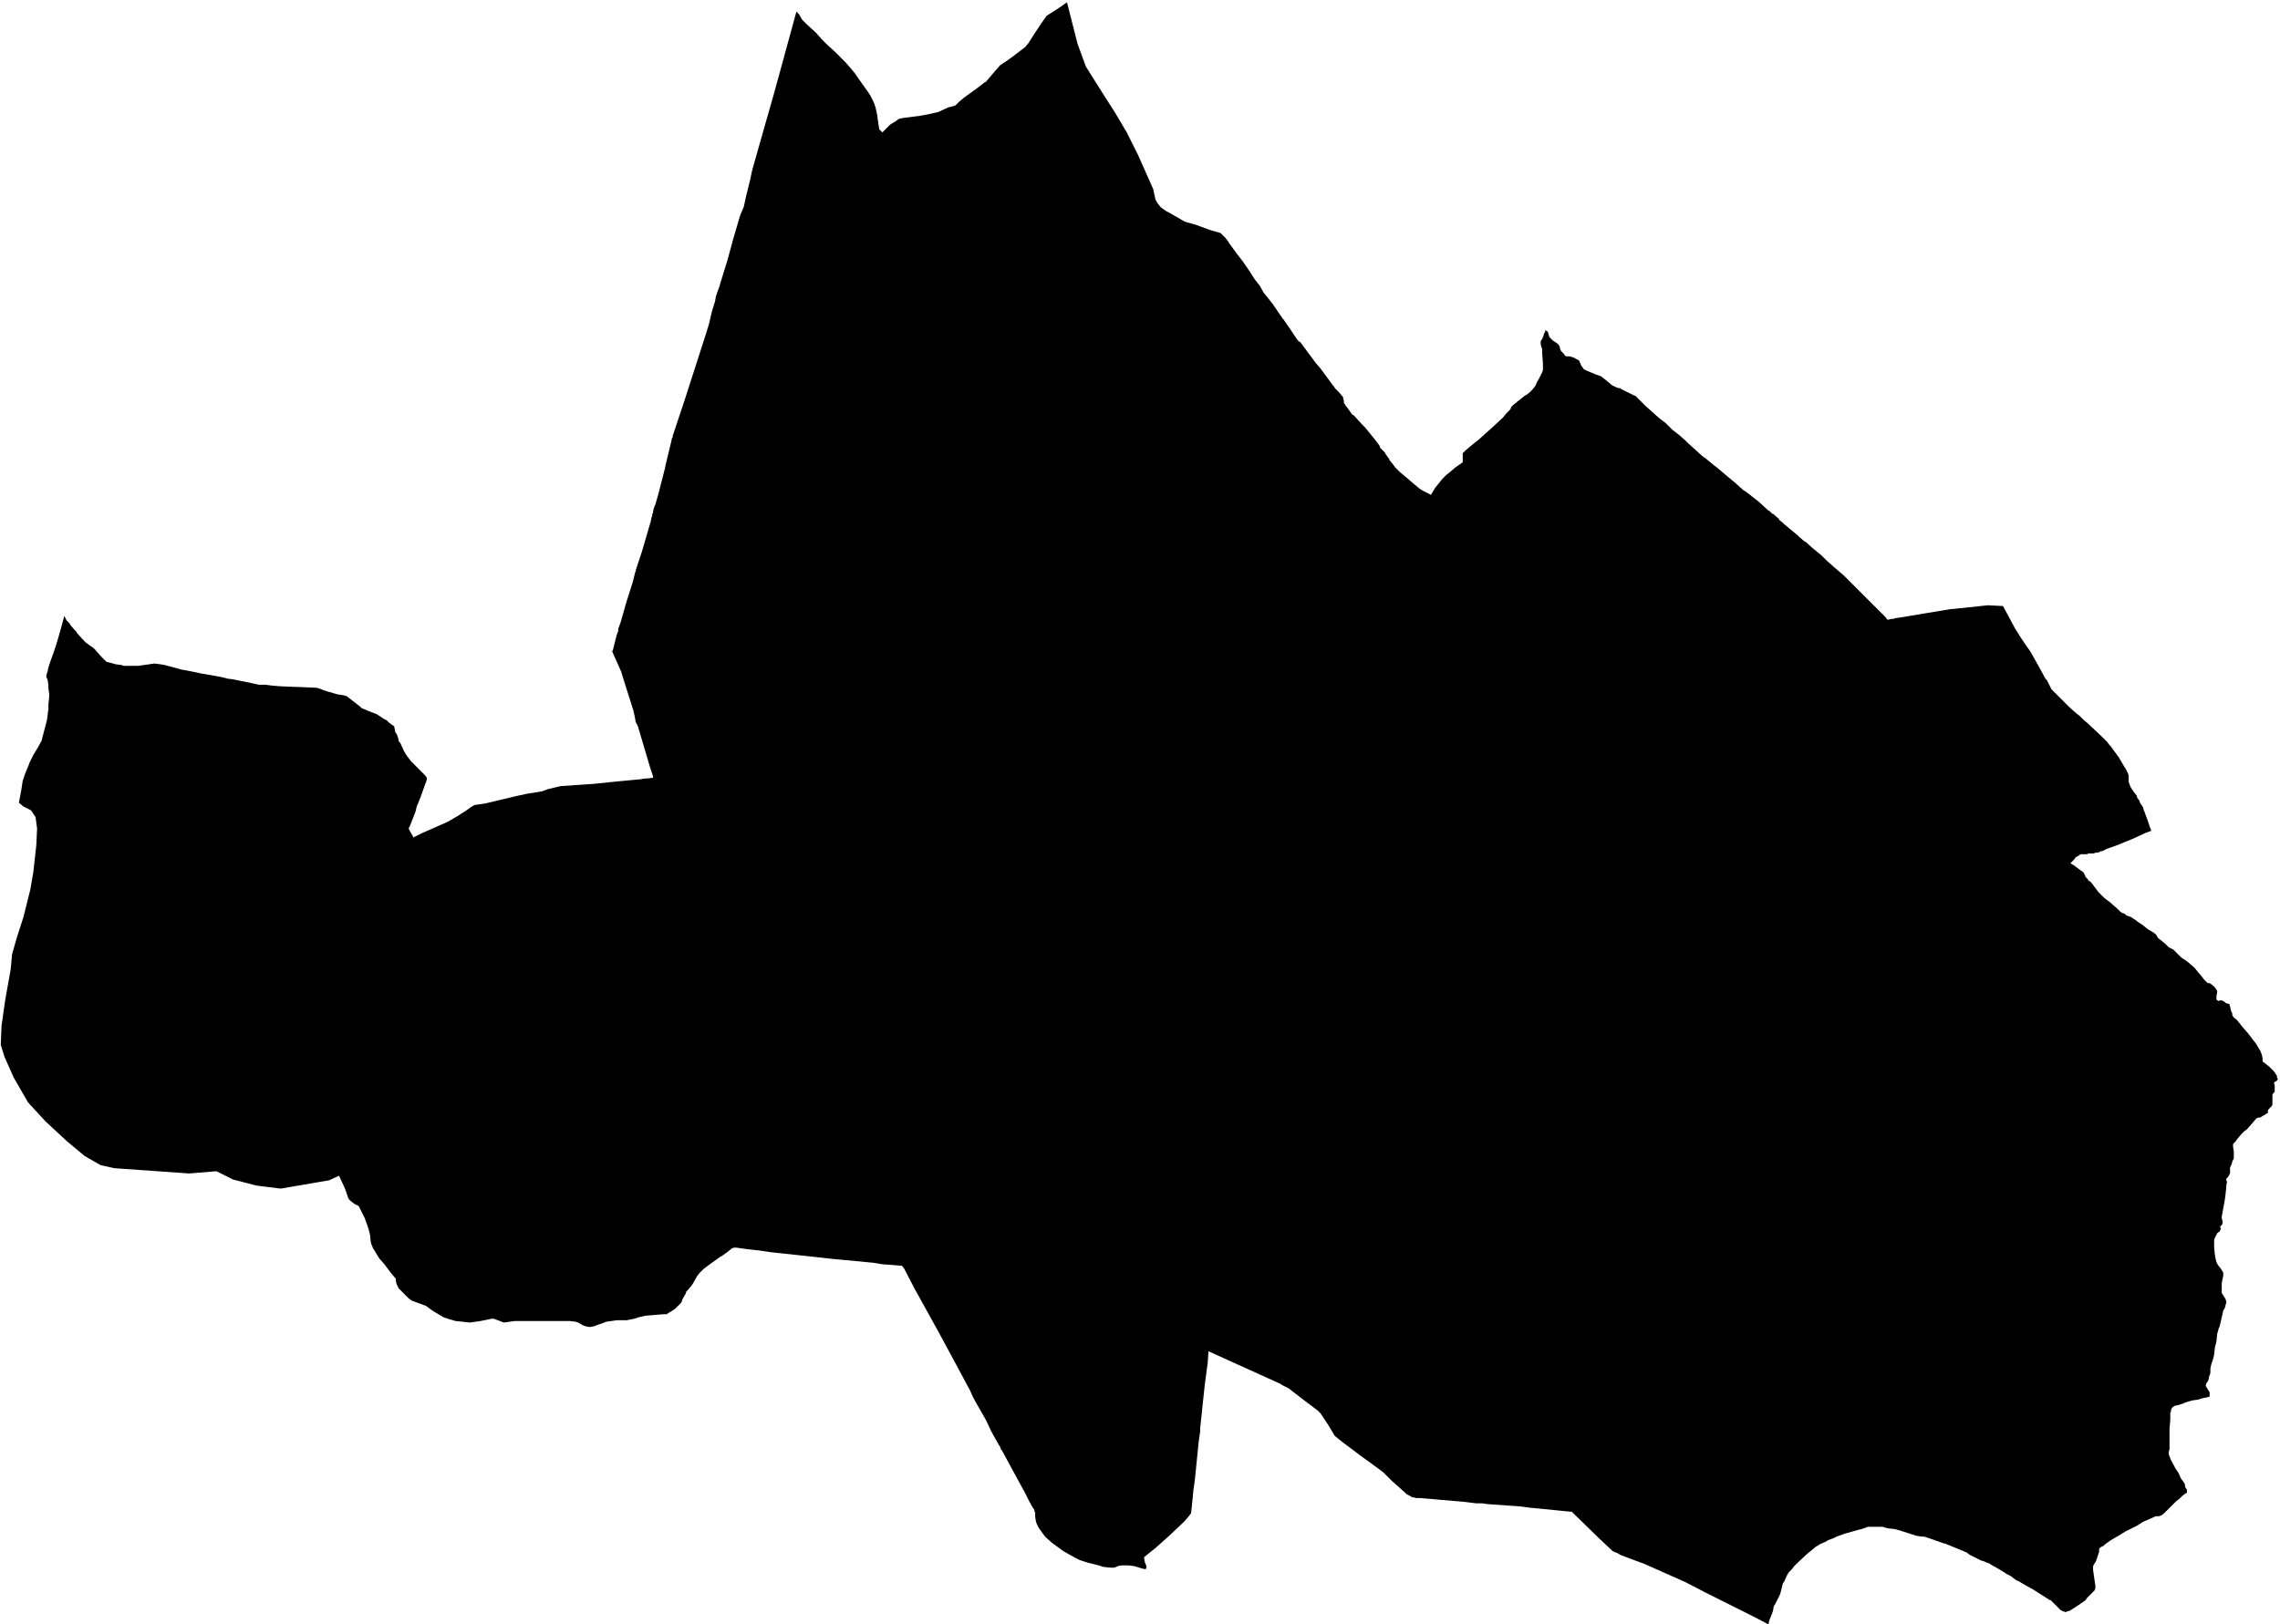 <svg xmlns="http://www.w3.org/2000/svg" version="1.2" baseProfile="tiny" stroke-linecap="round" stroke-linejoin="round" viewBox="470.85 502.78 30.13 21.47"><g xmlns="http://www.w3.org/2000/svg" id="Milagro">
<path d="M 484.95 502.81 485.09 503.36 485.2 503.66 485.42 504.01 485.58 504.26 485.74 504.53 485.89 504.83 486.09 505.28 486.12 505.42 486.15 505.47 486.19 505.52 486.26 505.57 486.3 505.59 486.49 505.7 486.51 505.71 486.54 505.72 486.65 505.75 486.84 505.82 486.98 505.86 487.01 505.89 487.04 505.92 487.08 505.97 487.09 505.99 487.2 506.14 487.27 506.23 487.36 506.36 487.43 506.47 487.5 506.56 487.55 506.65 487.6 506.71 487.67 506.8 487.8 506.99 487.81 507 487.9 507.13 487.9 507.13 487.98 507.25 488.01 507.29 488.03 507.3 488.04 507.31 488.15 507.46 488.24 507.58 488.3 507.65 488.47 507.88 488.48 507.89 488.49 507.91 488.54 507.96 488.6 508.03 488.6 508.04 488.6 508.05 488.61 508.08 488.61 508.09 488.61 508.11 488.63 508.13 488.63 508.14 488.64 508.15 488.67 508.19 488.72 508.26 488.74 508.27 488.85 508.39 488.88 508.42 488.89 508.43 489.02 508.59 489.08 508.67 489.09 508.7 489.15 508.76 489.16 508.78 489.21 508.85 489.21 508.86 489.22 508.87 489.26 508.92 489.29 508.96 489.31 508.98 489.33 509 489.35 509.02 489.47 509.12 489.48 509.13 489.61 509.24 489.66 509.27 489.68 509.28 489.76 509.32 489.82 509.22 489.83 509.21 489.91 509.11 489.96 509.06 490.01 509.02 490.08 508.96 490.18 508.89 490.18 508.82 490.18 508.79 490.18 508.77 490.19 508.76 490.22 508.73 490.34 508.63 490.38 508.6 490.57 508.43 490.71 508.3 490.76 508.24 490.81 508.19 490.82 508.16 490.85 508.13 490.9 508.09 491 508.01 491.02 508 491.06 507.97 491.1 507.93 491.14 507.88 491.17 507.81 491.18 507.8 491.2 507.76 491.21 507.74 491.23 507.7 491.24 507.67 491.24 507.59 491.23 507.45 491.23 507.39 491.22 507.37 491.21 507.33 491.21 507.31 491.21 507.29 491.23 507.26 491.25 507.21 491.25 507.2 491.27 507.16 491.27 507.14 491.28 507.15 491.3 507.16 491.31 507.18 491.32 507.22 491.33 507.24 491.37 507.28 491.43 507.32 491.44 507.33 491.45 507.34 491.46 507.36 491.47 507.4 491.48 507.42 491.5 507.44 491.52 507.46 491.53 507.48 491.55 507.49 491.57 507.49 491.59 507.49 491.63 507.5 491.65 507.51 491.66 507.51 491.67 507.52 491.71 507.54 491.72 507.55 491.75 507.62 491.76 507.63 491.78 507.66 491.82 507.68 491.94 507.73 492 507.75 492.03 507.77 492.04 507.78 492.08 507.81 492.15 507.87 492.21 507.9 492.24 507.91 492.26 507.91 492.27 507.92 492.37 507.97 492.45 508.01 492.46 508.01 492.47 508.02 492.59 508.14 492.69 508.23 492.78 508.31 492.86 508.37 492.95 508.46 493.04 508.53 493.12 508.6 493.16 508.64 493.36 508.82 493.38 508.83 493.5 508.93 493.54 508.96 493.67 509.07 493.73 509.12 493.79 509.17 493.89 509.26 493.91 509.27 493.99 509.33 494 509.34 494.09 509.41 494.21 509.52 494.21 509.52 494.22 509.53 494.23 509.53 494.25 509.55 494.27 509.57 494.28 509.57 494.36 509.64 494.36 509.65 494.41 509.69 494.42 509.7 494.43 509.71 494.48 509.75 494.49 509.76 494.6 509.85 494.62 509.87 494.7 509.94 494.71 509.94 494.81 510.03 494.92 510.12 494.93 510.13 494.99 510.19 495.07 510.26 495.08 510.27 495.15 510.33 495.22 510.39 495.24 510.41 495.41 510.58 495.75 510.92 495.77 510.94 495.79 510.97 495.81 510.97 495.84 510.96 495.85 510.96 495.87 510.96 495.9 510.95 495.97 510.94 496.33 510.88 496.63 510.83 496.65 510.83 497.12 510.78 497.32 510.79 497.33 510.81 497.4 510.94 497.47 511.07 497.48 511.09 497.5 511.12 497.55 511.2 497.59 511.26 497.61 511.29 497.68 511.39 497.72 511.46 497.81 511.62 497.88 511.75 497.9 511.77 497.94 511.85 497.96 511.89 497.98 511.91 498.11 512.04 498.2 512.13 498.29 512.21 498.33 512.24 498.35 512.26 498.38 512.29 498.45 512.35 498.62 512.51 498.67 512.56 498.7 512.59 498.72 512.62 498.74 512.64 498.85 512.79 498.92 512.91 498.94 512.94 498.95 512.96 498.97 513 498.98 513.03 498.98 513.08 498.98 513.12 498.99 513.14 499 513.17 499.01 513.19 499.05 513.25 499.09 513.3 499.09 513.32 499.12 513.36 499.13 513.39 499.17 513.45 499.18 513.49 499.19 513.51 499.2 513.54 499.23 513.62 499.25 513.68 499.26 513.71 499.28 513.76 499.2 513.79 499.05 513.86 498.83 513.95 498.69 514 498.63 514.03 498.61 514.03 498.6 514.04 498.56 514.05 498.54 514.05 498.52 514.06 498.47 514.06 498.45 514.06 498.43 514.07 498.4 514.07 498.36 514.07 498.35 514.07 498.33 514.08 498.32 514.09 498.3 514.1 498.28 514.11 498.26 514.14 498.22 514.18 498.21 514.19 498.26 514.22 498.34 514.28 498.37 514.3 498.39 514.32 498.41 514.37 498.44 514.4 498.45 514.42 498.47 514.43 498.49 514.45 498.52 514.49 498.55 514.53 498.58 514.57 498.62 514.61 498.66 514.65 498.7 514.68 498.74 514.71 498.75 514.72 498.83 514.79 498.87 514.83 498.9 514.85 498.91 514.85 498.93 514.86 498.95 514.88 499.01 514.9 499.07 514.94 499.11 514.97 499.17 515.01 499.23 515.06 499.3 515.1 499.34 515.13 499.37 515.18 499.41 515.21 499.47 515.26 499.51 515.3 499.55 515.32 499.57 515.33 499.58 515.34 499.6 515.36 499.64 515.4 499.68 515.44 499.73 515.47 499.78 515.51 499.85 515.57 499.89 515.62 499.94 515.68 499.98 515.73 500.02 515.77 500.06 515.78 500.11 515.82 500.14 515.86 500.15 515.88 500.15 515.89 500.14 515.95 500.14 515.97 500.14 515.99 500.15 516 500.17 516.01 500.2 516 500.23 516.01 500.27 516.04 500.31 516.05 500.32 516.08 500.33 516.13 500.35 516.18 500.35 516.2 500.37 516.23 500.41 516.26 500.49 516.36 500.56 516.44 500.62 516.52 500.66 516.57 500.69 516.62 500.72 516.67 500.74 516.72 500.75 516.77 500.75 516.81 500.79 516.84 500.84 516.88 500.88 516.92 500.9 516.94 500.92 516.97 500.94 517 500.94 517.02 500.95 517.04 500.95 517.05 500.93 517.07 500.91 517.08 500.9 517.09 500.91 517.13 500.91 517.16 500.91 517.19 500.91 517.2 500.91 517.21 500.89 517.23 500.88 517.25 500.88 517.28 500.88 517.33 500.88 517.36 500.88 517.38 500.87 517.4 500.85 517.42 500.83 517.44 500.82 517.46 500.82 517.49 500.8 517.5 500.77 517.52 500.75 517.53 500.72 517.55 500.7 517.55 500.67 517.56 500.54 517.71 500.51 517.73 500.47 517.77 500.41 517.84 500.39 517.87 500.36 517.9 500.36 517.94 500.37 518 500.37 518.02 500.37 518.04 500.37 518.07 500.37 518.09 500.35 518.13 500.34 518.17 500.33 518.19 500.33 518.19 500.32 518.21 500.32 518.25 500.32 518.29 500.31 518.3 500.31 518.31 500.29 518.34 500.27 518.36 500.27 518.38 500.28 518.4 500.27 518.45 500.27 518.47 500.26 518.57 500.25 518.64 500.24 518.7 500.23 518.75 500.22 518.81 500.21 518.86 500.21 518.88 500.22 518.92 500.22 518.94 500.22 518.96 500.21 518.97 500.2 518.98 500.19 518.99 500.19 519 500.2 519.02 500.19 519.04 500.18 519.06 500.16 519.07 500.15 519.08 500.14 519.1 500.12 519.14 500.11 519.16 500.11 519.19 500.11 519.27 500.12 519.37 500.13 519.42 500.14 519.46 500.16 519.5 500.2 519.55 500.23 519.6 500.23 519.64 500.22 519.69 500.21 519.74 500.21 519.79 500.21 519.83 500.21 519.87 500.23 519.9 500.26 519.95 500.27 519.98 500.27 520 500.26 520.03 500.26 520.04 500.25 520.07 500.23 520.1 500.22 520.15 500.21 520.19 500.19 520.28 500.18 520.32 500.17 520.33 500.17 520.34 500.15 520.41 500.14 520.51 500.12 520.59 500.11 520.68 500.1 520.73 500.08 520.79 500.07 520.82 500.06 520.87 500.06 520.9 500.06 520.93 500.04 520.98 500.04 521 500.03 521.03 500.01 521.06 500 521.08 500 521.1 500.03 521.15 500.05 521.18 500.05 521.2 500.05 521.22 500.05 521.24 500.01 521.25 499.96 521.26 499.89 521.28 499.82 521.29 499.75 521.31 499.72 521.32 499.7 521.33 499.64 521.35 499.59 521.36 499.56 521.38 499.54 521.41 499.54 521.44 499.53 521.45 499.53 521.55 499.52 521.66 499.52 521.76 499.52 521.85 499.52 521.92 499.52 521.93 499.51 521.97 499.51 522 499.52 522.03 499.54 522.08 499.6 522.19 499.64 522.25 499.67 522.32 499.7 522.36 499.72 522.39 499.73 522.44 499.75 522.47 499.75 522.51 499.73 522.52 499.69 522.55 499.65 522.59 499.61 522.62 499.57 522.66 499.52 522.71 499.44 522.79 499.41 522.81 499.38 522.82 499.36 522.82 499.34 522.82 499.27 522.85 499.18 522.89 499.16 522.9 499.1 522.94 499.02 522.98 498.94 523.02 498.86 523.07 498.79 523.11 498.74 523.14 498.67 523.19 498.65 523.21 498.61 523.23 498.59 523.25 498.59 523.27 498.59 523.29 498.58 523.32 498.55 523.41 498.52 523.46 498.51 523.48 498.51 523.53 498.53 523.67 498.54 523.74 498.54 523.77 498.53 523.8 498.43 523.9 498.41 523.93 498.31 524 498.2 524.07 498.16 524.08 498.15 524.09 498.13 524.08 498.12 524.08 498.08 524.06 498.06 524.04 497.95 523.93 497.94 523.93 497.72 523.79 497.63 523.74 497.51 523.67 497.5 523.67 497.42 523.61 497.36 523.58 497.35 523.57 497.25 523.51 497.16 523.46 497.15 523.45 497.05 523.41 497.04 523.41 496.98 523.38 496.92 523.35 496.88 523.33 496.88 523.33 496.84 523.3 496.77 523.27 496.55 523.18 496.54 523.18 496.37 523.12 496.28 523.09 496.26 523.09 496.18 523.08 496.15 523.07 495.96 523.01 495.89 522.99 495.8 522.98 495.76 522.97 495.73 522.96 495.58 522.96 495.53 522.96 495.51 522.97 495.45 522.99 495.41 523 495.23 523.05 495.12 523.09 495.08 523.11 495 523.14 494.99 523.15 494.9 523.19 494.87 523.21 494.85 523.22 494.79 523.27 494.74 523.31 494.61 523.43 494.6 523.44 494.56 523.48 494.53 523.52 494.49 523.56 494.46 523.61 494.43 523.68 494.41 523.71 494.39 523.79 494.38 523.83 494.37 523.86 494.31 523.98 494.29 524.01 494.28 524.07 494.27 524.1 494.23 524.2 494.22 524.25 494.03 524.15 493.39 523.83 493.12 523.69 492.58 523.45 492.39 523.38 492.26 523.33 492.23 523.31 492.18 523.29 492.16 523.28 491.99 523.12 491.63 522.77 491.62 522.76 491.6 522.76 491.5 522.75 491.2 522.72 491.1 522.71 491.09 522.71 490.93 522.69 490.51 522.66 490.44 522.65 490.36 522.65 490.2 522.63 489.85 522.6 489.62 522.58 489.56 522.58 489.53 522.57 489.51 522.57 489.48 522.55 489.44 522.53 489.42 522.51 489.24 522.35 489.13 522.24 489.05 522.18 488.83 522.02 488.59 521.84 488.49 521.76 488.4 521.61 488.32 521.49 488.3 521.46 488.26 521.42 488.1 521.3 487.97 521.2 487.88 521.13 487.8 521.09 487.77 521.07 486.82 520.64 486.81 520.79 486.77 521.09 486.71 521.66 486.71 521.67 486.71 521.68 486.71 521.7 486.69 521.84 486.67 522.04 486.64 522.34 486.62 522.48 486.61 522.59 486.59 522.78 486.56 522.82 486.5 522.89 486.31 523.07 486.12 523.24 485.97 523.36 485.97 523.38 485.98 523.43 486 523.48 486 523.5 486 523.51 485.98 523.52 485.94 523.51 485.84 523.48 485.77 523.47 485.71 523.47 485.67 523.47 485.62 523.48 485.6 523.49 485.57 523.5 485.53 523.5 485.43 523.49 485.37 523.47 485.21 523.43 485.12 523.4 485.06 523.37 484.97 523.32 484.9 523.28 484.75 523.17 484.66 523.09 484.64 523.06 484.63 523.05 484.61 523.02 484.58 522.98 484.55 522.92 484.54 522.89 484.53 522.83 484.53 522.77 484.52 522.76 484.52 522.74 484.47 522.66 484.47 522.65 484.46 522.64 484.4 522.52 484.09 521.95 484.08 521.94 484.06 521.89 484.05 521.88 484.04 521.86 483.95 521.7 483.88 521.55 483.76 521.34 483.71 521.25 483.67 521.16 483.45 520.75 483.25 520.38 483.04 520 482.94 519.82 482.8 519.55 482.77 519.51 482.65 519.5 482.51 519.49 482.39 519.47 481.97 519.43 481.86 519.42 481.59 519.39 481.03 519.33 480.9 519.31 480.72 519.29 480.65 519.28 480.58 519.27 480.55 519.27 480.52 519.28 480.51 519.29 480.46 519.33 480.39 519.38 480.37 519.39 480.23 519.49 480.15 519.55 480.09 519.61 480.06 519.65 480.01 519.74 479.99 519.77 479.94 519.83 479.92 519.85 479.91 519.88 479.87 519.95 479.86 519.98 479.85 520 479.81 520.04 479.77 520.08 479.74 520.1 479.69 520.13 479.66 520.15 479.62 520.15 479.38 520.17 479.29 520.19 479.23 520.21 479.13 520.23 479 520.23 478.86 520.25 478.81 520.27 478.75 520.29 478.7 520.31 478.64 520.32 478.59 520.31 478.56 520.3 478.49 520.26 478.46 520.25 478.38 520.24 478.12 520.24 477.65 520.24 477.58 520.25 477.51 520.26 477.48 520.25 477.43 520.23 477.4 520.22 477.38 520.21 477.34 520.21 477.3 520.22 477.2 520.24 477.06 520.26 476.97 520.25 476.87 520.24 476.77 520.21 476.71 520.19 476.66 520.16 476.56 520.1 476.48 520.04 476.37 520 476.29 519.97 476.25 519.94 476.18 519.87 476.14 519.83 476.12 519.81 476.11 519.79 476.1 519.77 476.09 519.75 476.08 519.7 476.08 519.68 476.02 519.61 475.93 519.49 475.86 519.41 475.8 519.31 475.78 519.28 475.76 519.23 475.75 519.2 475.74 519.1 475.72 519.02 475.67 518.88 475.6 518.74 475.59 518.72 475.57 518.71 475.53 518.69 475.48 518.65 475.46 518.63 475.45 518.61 475.42 518.52 475.4 518.47 475.33 518.32 475.2 518.38 474.85 518.44 474.56 518.49 474.24 518.45 473.93 518.37 473.71 518.26 473.35 518.29 472.36 518.22 472.18 518.18 471.97 518.06 471.73 517.86 471.45 517.6 471.22 517.35 471.03 517.02 470.91 516.75 470.86 516.59 470.87 516.34 470.92 515.99 470.99 515.6 471.01 515.39 471.07 515.18 471.16 514.9 471.25 514.54 471.29 514.31 471.33 513.95 471.34 513.73 471.32 513.58 471.26 513.49 471.16 513.44 471.1 513.39 471.13 513.23 471.15 513.1 471.16 513.07 471.18 513.01 471.23 512.89 471.24 512.86 471.27 512.8 471.29 512.76 471.32 512.71 471.35 512.66 471.4 512.57 471.42 512.49 471.47 512.3 471.49 512.15 471.49 512.09 471.5 511.99 471.5 511.95 471.49 511.88 471.49 511.84 471.48 511.77 471.46 511.72 471.47 511.68 471.48 511.65 471.49 511.6 471.52 511.51 471.56 511.4 471.59 511.31 471.62 511.21 471.66 511.07 471.7 510.92 471.73 510.98 471.77 511.02 471.78 511.04 471.83 511.1 471.86 511.13 471.87 511.15 471.98 511.27 472.05 511.32 472.08 511.34 472.11 511.37 472.18 511.45 472.24 511.51 472.26 511.53 472.27 511.53 472.31 511.54 472.38 511.56 472.46 511.57 472.48 511.58 472.55 511.58 472.57 511.58 472.68 511.58 472.89 511.55 472.97 511.56 473.03 511.57 473.25 511.63 473.41 511.66 473.5 511.68 473.73 511.72 473.78 511.73 473.86 511.75 473.94 511.76 473.98 511.77 473.99 511.77 474.03 511.78 474.18 511.81 474.27 511.83 474.29 511.83 474.36 511.83 474.43 511.84 474.54 511.85 474.78 511.86 474.79 511.86 474.8 511.86 475.03 511.87 475.07 511.88 475.12 511.9 475.15 511.91 475.18 511.92 475.32 511.96 475.33 511.96 475.39 511.97 475.43 511.98 475.61 512.12 475.63 512.14 475.68 512.16 475.7 512.17 475.83 512.22 475.92 512.28 475.96 512.3 475.99 512.33 476.03 512.36 476.06 512.38 476.06 512.39 476.07 512.43 476.07 512.45 476.09 512.48 476.1 512.5 476.11 512.53 476.12 512.58 476.14 512.6 476.19 512.71 476.22 512.76 476.28 512.84 476.4 512.96 476.47 513.03 476.49 513.06 476.49 513.08 476.48 513.12 476.47 513.14 476.41 513.31 476.37 513.41 476.36 513.43 476.34 513.51 476.27 513.69 476.25 513.73 476.27 513.77 476.31 513.84 476.31 513.85 476.35 513.83 476.43 513.79 476.68 513.68 476.77 513.64 476.89 513.57 477 513.5 477.07 513.45 477.12 513.42 477.26 513.4 477.68 513.3 477.82 513.27 478.01 513.24 478.09 513.21 478.26 513.17 478.7 513.14 478.99 513.11 479.2 513.09 479.31 513.08 479.37 513.07 479.39 513.07 479.48 513.06 479.48 513.04 479.44 512.92 479.28 512.38 479.27 512.36 479.25 512.32 479.24 512.26 479.22 512.17 479.09 511.76 479.06 511.66 478.94 511.39 478.95 511.37 479 511.17 479.02 511.12 479.02 511.1 479.02 511.09 479.05 511.01 479.13 510.73 479.21 510.48 479.24 510.36 479.26 510.29 479.33 510.08 479.45 509.67 479.46 509.62 479.47 509.59 479.47 509.57 479.48 509.56 479.48 509.55 479.48 509.54 479.49 509.5 479.5 509.47 479.51 509.45 479.55 509.31 479.64 508.96 479.64 508.95 479.72 508.62 479.73 508.57 479.74 508.56 479.74 508.54 479.9 508.06 480.18 507.19 480.22 507.06 480.25 506.93 480.26 506.89 480.3 506.76 480.31 506.7 480.33 506.64 480.36 506.56 480.37 506.52 480.46 506.23 480.52 506.01 480.53 505.97 480.63 505.63 480.68 505.51 480.71 505.37 480.76 505.17 480.79 505.03 480.96 504.43 481.08 504.01 481.37 502.95 481.38 502.93 481.39 502.95 481.41 502.97 481.45 503.04 481.51 503.1 481.63 503.21 481.72 503.31 481.77 503.36 481.89 503.47 482.02 503.6 482.09 503.68 482.14 503.74 482.21 503.84 482.31 503.98 482.35 504.04 482.4 504.14 482.42 504.2 482.44 504.29 482.46 504.43 482.47 504.49 482.51 504.53 482.61 504.43 482.64 504.41 482.69 504.38 482.73 504.35 482.78 504.34 483.01 504.31 483.12 504.29 483.25 504.26 483.38 504.2 483.46 504.18 483.48 504.17 483.53 504.12 483.59 504.07 483.77 503.94 483.86 503.87 483.88 503.86 483.99 503.73 484.06 503.65 484.07 503.64 484.16 503.58 484.23 503.53 484.4 503.4 484.44 503.35 484.46 503.32 484.53 503.21 484.61 503.09 484.68 502.99 484.71 502.97 484.79 502.92 484.88 502.86 484.95 502.81 Z"/>
</g></svg>